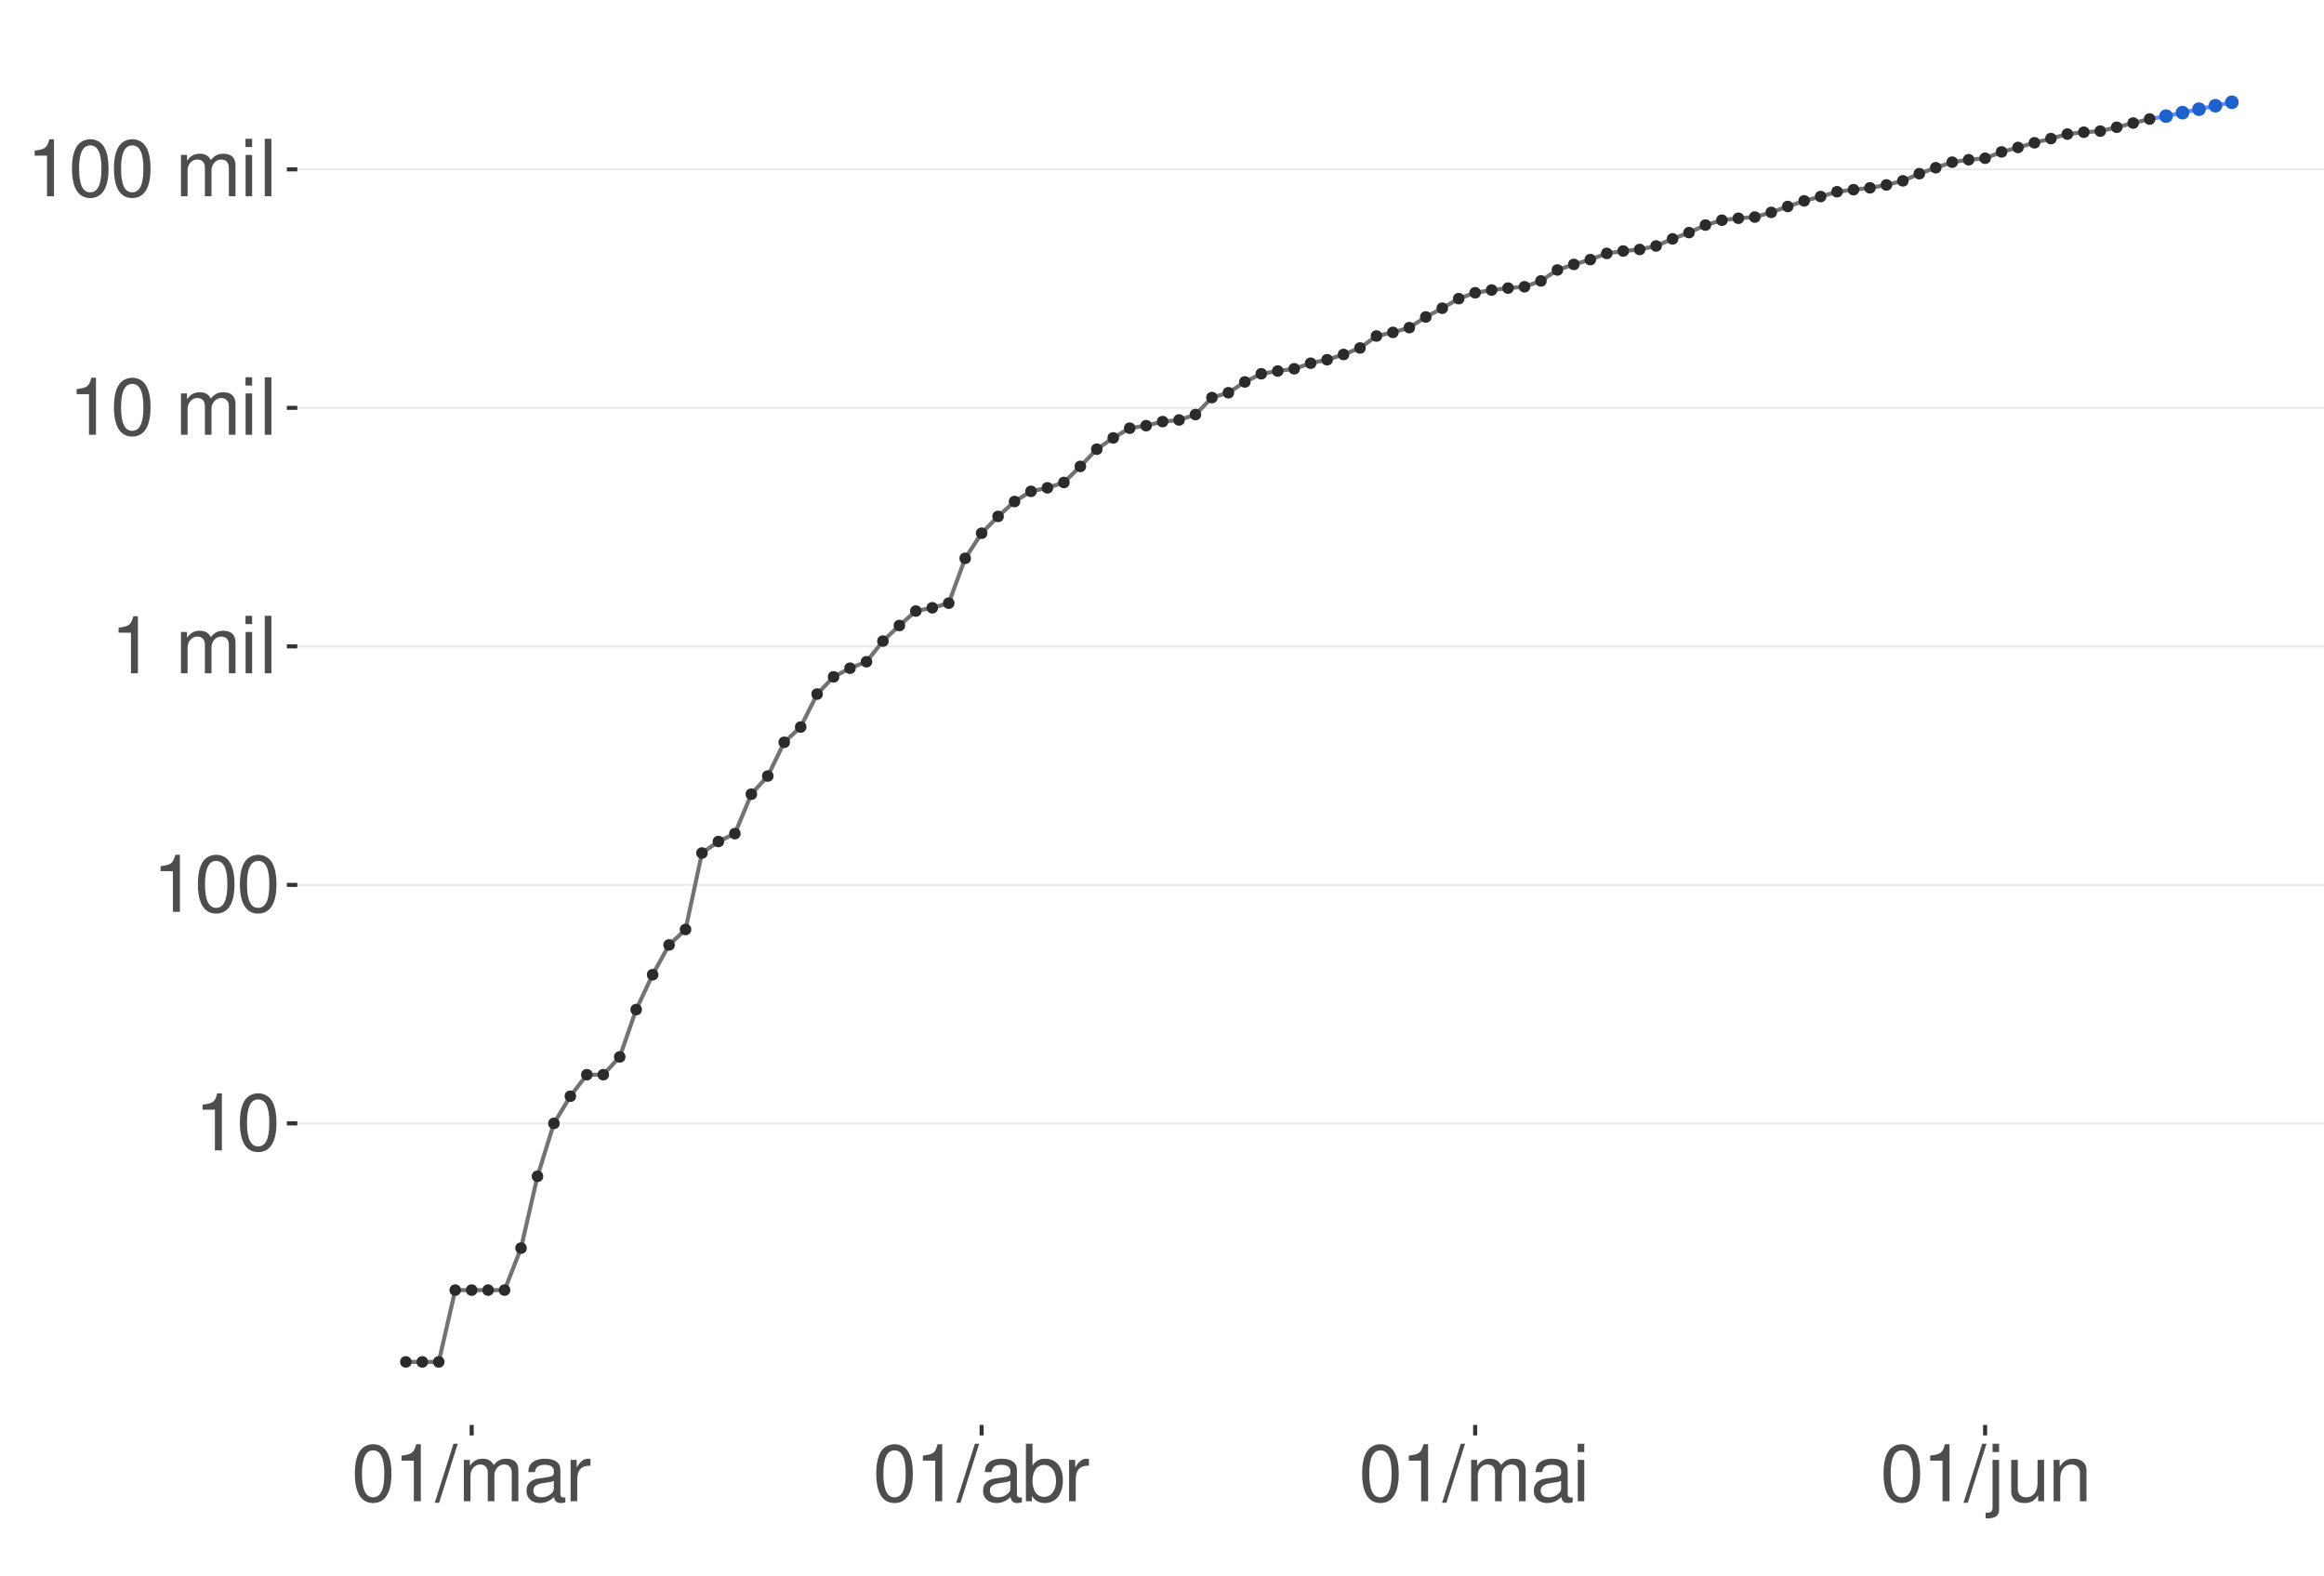 <?xml version="1.0" encoding="UTF-8"?>
<svg xmlns="http://www.w3.org/2000/svg" xmlns:xlink="http://www.w3.org/1999/xlink" width="609pt" height="413pt" viewBox="0 0 609 413" version="1.1">
<defs>
<g>
<symbol overflow="visible" id="glyph0-0">
<path style="stroke:none;" d=""/>
</symbol>
<symbol overflow="visible" id="glyph0-1">
<path style="stroke:none;" d="M 5.344 -10.641 L 5.344 0 L 7.172 0 L 7.172 -14.938 L 5.969 -14.938 C 5.328 -12.641 4.922 -12.328 2.109 -11.953 L 2.109 -10.641 Z M 5.344 -10.641 "/>
</symbol>
<symbol overflow="visible" id="glyph0-2">
<path style="stroke:none;" d="M 5.688 -14.938 C 4.312 -14.938 3.078 -14.312 2.312 -13.297 C 1.359 -11.984 0.891 -10 0.891 -7.234 C 0.891 -2.188 2.547 0.469 5.688 0.469 C 8.781 0.469 10.469 -2.188 10.469 -7.109 C 10.469 -10 10.016 -11.938 9.047 -13.297 C 8.281 -14.328 7.062 -14.938 5.688 -14.938 Z M 5.688 -13.328 C 7.641 -13.328 8.609 -11.312 8.609 -7.266 C 8.609 -3.016 7.656 -1.031 5.641 -1.031 C 3.719 -1.031 2.75 -3.094 2.75 -7.203 C 2.75 -11.312 3.719 -13.328 5.688 -13.328 Z M 5.688 -13.328 "/>
</symbol>
<symbol overflow="visible" id="glyph0-3">
<path style="stroke:none;" d=""/>
</symbol>
<symbol overflow="visible" id="glyph0-4">
<path style="stroke:none;" d="M 1.453 -10.828 L 1.453 0 L 3.188 0 L 3.188 -6.797 C 3.188 -8.359 4.312 -9.625 5.719 -9.625 C 7 -9.625 7.719 -8.844 7.719 -7.453 L 7.719 0 L 9.453 0 L 9.453 -6.797 C 9.453 -8.359 10.594 -9.625 12 -9.625 C 13.266 -9.625 14 -8.812 14 -7.453 L 14 0 L 15.734 0 L 15.734 -8.125 C 15.734 -10.062 14.625 -11.141 12.594 -11.141 C 11.156 -11.141 10.281 -10.703 9.281 -9.484 C 8.641 -10.641 7.766 -11.141 6.359 -11.141 C 4.922 -11.141 3.953 -10.594 3.031 -9.297 L 3.031 -10.828 Z M 1.453 -10.828 "/>
</symbol>
<symbol overflow="visible" id="glyph0-5">
<path style="stroke:none;" d="M 3.094 -10.828 L 1.391 -10.828 L 1.391 0 L 3.094 0 Z M 3.094 -15.062 L 1.359 -15.062 L 1.359 -12.891 L 3.094 -12.891 Z M 3.094 -15.062 "/>
</symbol>
<symbol overflow="visible" id="glyph0-6">
<path style="stroke:none;" d="M 3.141 -15.062 L 1.406 -15.062 L 1.406 0 L 3.141 0 Z M 3.141 -15.062 "/>
</symbol>
<symbol overflow="visible" id="glyph0-7">
<path style="stroke:none;" d="M 4.734 -15.062 L -0.172 0.406 L 0.969 0.406 L 5.859 -15.062 Z M 4.734 -15.062 "/>
</symbol>
<symbol overflow="visible" id="glyph0-8">
<path style="stroke:none;" d="M 11.047 -1.016 C 10.859 -0.969 10.781 -0.969 10.672 -0.969 C 10.078 -0.969 9.75 -1.281 9.75 -1.812 L 9.75 -8.188 C 9.75 -10.094 8.344 -11.141 5.688 -11.141 C 4.094 -11.141 2.828 -10.672 2.094 -9.875 C 1.594 -9.312 1.391 -8.703 1.344 -7.625 L 3.078 -7.625 C 3.219 -8.938 4 -9.547 5.625 -9.547 C 7.188 -9.547 8.031 -8.969 8.031 -7.938 L 8.031 -7.484 C 8.016 -6.734 7.641 -6.469 6.234 -6.281 C 3.797 -5.969 3.422 -5.891 2.766 -5.625 C 1.516 -5.078 0.875 -4.125 0.875 -2.734 C 0.875 -0.766 2.234 0.469 4.422 0.469 C 5.781 0.469 6.875 0 8.094 -1.109 C 8.219 0 8.766 0.469 9.875 0.469 C 10.25 0.469 10.469 0.438 11.047 0.297 Z M 8.031 -3.406 C 8.031 -2.828 7.875 -2.484 7.359 -2 C 6.656 -1.359 5.797 -1.031 4.797 -1.031 C 3.453 -1.031 2.672 -1.672 2.672 -2.766 C 2.672 -3.906 3.406 -4.484 5.266 -4.75 C 7.109 -5 7.453 -5.078 8.031 -5.344 Z M 8.031 -3.406 "/>
</symbol>
<symbol overflow="visible" id="glyph0-9">
<path style="stroke:none;" d="M 1.422 -10.828 L 1.422 0 L 3.156 0 L 3.156 -5.625 C 3.188 -8.219 4.25 -9.375 6.625 -9.312 L 6.625 -11.078 C 6.344 -11.109 6.172 -11.141 5.969 -11.141 C 4.859 -11.141 4 -10.469 3.016 -8.859 L 3.016 -10.828 Z M 1.422 -10.828 "/>
</symbol>
<symbol overflow="visible" id="glyph0-10">
<path style="stroke:none;" d="M 1.109 -15.062 L 1.109 0 L 2.672 0 L 2.672 -1.391 C 3.484 -0.125 4.578 0.469 6.094 0.469 C 8.938 0.469 10.797 -1.859 10.797 -5.453 C 10.797 -8.969 9.047 -11.141 6.172 -11.141 C 4.688 -11.141 3.641 -10.578 2.828 -9.359 L 2.828 -15.062 Z M 5.844 -9.516 C 7.766 -9.516 9 -7.844 9 -5.266 C 9 -2.812 7.719 -1.141 5.844 -1.141 C 4 -1.141 2.828 -2.781 2.828 -5.328 C 2.828 -7.875 4 -9.516 5.844 -9.516 Z M 5.844 -9.516 "/>
</symbol>
<symbol overflow="visible" id="glyph0-11">
<path style="stroke:none;" d="M 1.453 -10.828 L 1.453 1.562 C 1.453 2.641 1.109 3 0.047 3 C -0.078 3 -0.141 3 -0.375 2.969 L -0.375 4.438 C -0.172 4.484 -0.062 4.5 0.203 4.5 C 2.141 4.5 3.156 3.734 3.156 2.25 L 3.156 -10.828 Z M 3.156 -15.062 L 1.453 -15.062 L 1.453 -12.891 L 3.156 -12.891 Z M 3.156 -15.062 "/>
</symbol>
<symbol overflow="visible" id="glyph0-12">
<path style="stroke:none;" d="M 9.953 0 L 9.953 -10.828 L 8.234 -10.828 L 8.234 -4.688 C 8.234 -2.484 7.078 -1.031 5.281 -1.031 C 3.922 -1.031 3.062 -1.859 3.062 -3.156 L 3.062 -10.828 L 1.344 -10.828 L 1.344 -2.484 C 1.344 -0.688 2.688 0.469 4.797 0.469 C 6.375 0.469 7.391 -0.078 8.406 -1.516 L 8.406 0 Z M 9.953 0 "/>
</symbol>
<symbol overflow="visible" id="glyph0-13">
<path style="stroke:none;" d="M 1.453 -10.828 L 1.453 0 L 3.188 0 L 3.188 -5.969 C 3.188 -8.188 4.344 -9.625 6.109 -9.625 C 7.484 -9.625 8.344 -8.797 8.344 -7.5 L 8.344 0 L 10.062 0 L 10.062 -8.188 C 10.062 -9.984 8.719 -11.141 6.625 -11.141 C 5.016 -11.141 3.984 -10.516 3.031 -9 L 3.031 -10.828 Z M 1.453 -10.828 "/>
</symbol>
</g>
<clipPath id="clip1">
  <path d="M 77.906 9.961 L 609 9.961 L 609 373.328 L 77.906 373.328 Z M 77.906 9.961 "/>
</clipPath>
<clipPath id="clip2">
  <path d="M 77.906 294 L 609 294 L 609 295 L 77.906 295 Z M 77.906 294 "/>
</clipPath>
<clipPath id="clip3">
  <path d="M 77.906 231 L 609 231 L 609 233 L 77.906 233 Z M 77.906 231 "/>
</clipPath>
<clipPath id="clip4">
  <path d="M 77.906 169 L 609 169 L 609 170 L 77.906 170 Z M 77.906 169 "/>
</clipPath>
<clipPath id="clip5">
  <path d="M 77.906 106 L 609 106 L 609 108 L 77.906 108 Z M 77.906 106 "/>
</clipPath>
<clipPath id="clip6">
  <path d="M 77.906 44 L 609 44 L 609 45 L 77.906 45 Z M 77.906 44 "/>
</clipPath>
</defs>
<g id="surface672">
<rect x="0" y="0" width="609" height="413" style="fill:rgb(100%,100%,100%);fill-opacity:1;stroke:none;"/>
<rect x="0" y="0" width="609" height="413" style="fill:rgb(100%,100%,100%);fill-opacity:1;stroke:none;"/>
<path style="fill:none;stroke-width:1.067;stroke-linecap:round;stroke-linejoin:round;stroke:rgb(100%,100%,100%);stroke-opacity:1;stroke-miterlimit:10;" d="M 0 413 L 609 413 L 609 0 L 0 0 Z M 0 413 "/>
<g clip-path="url(#clip1)" clip-rule="nonzero">
<path style=" stroke:none;fill-rule:nonzero;fill:rgb(100%,100%,100%);fill-opacity:1;" d="M 77.906 373.328 L 609 373.328 L 609 9.961 L 77.906 9.961 Z M 77.906 373.328 "/>
</g>
<g clip-path="url(#clip2)" clip-rule="nonzero">
<path style="fill:none;stroke-width:0.533;stroke-linecap:butt;stroke-linejoin:round;stroke:rgb(92.157%,92.157%,92.157%);stroke-opacity:1;stroke-miterlimit:10;" d="M 77.906 294.32 L 609 294.32 "/>
</g>
<g clip-path="url(#clip3)" clip-rule="nonzero">
<path style="fill:none;stroke-width:0.533;stroke-linecap:butt;stroke-linejoin:round;stroke:rgb(92.157%,92.157%,92.157%);stroke-opacity:1;stroke-miterlimit:10;" d="M 77.906 231.832 L 609 231.832 "/>
</g>
<g clip-path="url(#clip4)" clip-rule="nonzero">
<path style="fill:none;stroke-width:0.533;stroke-linecap:butt;stroke-linejoin:round;stroke:rgb(92.157%,92.157%,92.157%);stroke-opacity:1;stroke-miterlimit:10;" d="M 77.906 169.344 L 609 169.344 "/>
</g>
<g clip-path="url(#clip5)" clip-rule="nonzero">
<path style="fill:none;stroke-width:0.533;stroke-linecap:butt;stroke-linejoin:round;stroke:rgb(92.157%,92.157%,92.157%);stroke-opacity:1;stroke-miterlimit:10;" d="M 77.906 106.852 L 609 106.852 "/>
</g>
<g clip-path="url(#clip6)" clip-rule="nonzero">
<path style="fill:none;stroke-width:0.533;stroke-linecap:butt;stroke-linejoin:round;stroke:rgb(92.157%,92.157%,92.157%);stroke-opacity:1;stroke-miterlimit:10;" d="M 77.906 44.363 L 609 44.363 "/>
</g>
<path style=" stroke:none;fill-rule:nonzero;fill:rgb(39.216%,56.078%,100%);fill-opacity:0.4;" d="M 567.617 30.281 L 571.926 29.332 L 576.238 28.383 L 580.547 27.43 L 584.859 26.48 L 584.859 27.105 L 580.547 27.969 L 576.238 28.836 L 571.926 29.699 L 567.617 30.566 Z M 567.617 30.281 "/>
<path style="fill:none;stroke-width:1.067;stroke-linecap:butt;stroke-linejoin:round;stroke:rgb(39.216%,56.078%,100%);stroke-opacity:1;stroke-miterlimit:10;" d="M 563.305 31.184 L 567.617 30.426 L 571.926 29.516 L 576.238 28.609 L 580.547 27.699 L 584.859 26.793 "/>
<path style="fill-rule:nonzero;fill:rgb(11.373%,38.431%,79.608%);fill-opacity:1;stroke-width:0.709;stroke-linecap:round;stroke-linejoin:round;stroke:rgb(11.373%,38.431%,79.608%);stroke-opacity:1;stroke-miterlimit:10;" d="M 569.039 30.426 C 569.039 32.32 566.195 32.32 566.195 30.426 C 566.195 28.531 569.039 28.531 569.039 30.426 "/>
<path style="fill-rule:nonzero;fill:rgb(11.373%,38.431%,79.608%);fill-opacity:1;stroke-width:0.709;stroke-linecap:round;stroke-linejoin:round;stroke:rgb(11.373%,38.431%,79.608%);stroke-opacity:1;stroke-miterlimit:10;" d="M 573.348 29.516 C 573.348 31.41 570.504 31.41 570.504 29.516 C 570.504 27.621 573.348 27.621 573.348 29.516 "/>
<path style="fill-rule:nonzero;fill:rgb(11.373%,38.431%,79.608%);fill-opacity:1;stroke-width:0.709;stroke-linecap:round;stroke-linejoin:round;stroke:rgb(11.373%,38.431%,79.608%);stroke-opacity:1;stroke-miterlimit:10;" d="M 577.66 28.609 C 577.66 30.504 574.816 30.504 574.816 28.609 C 574.816 26.715 577.66 26.715 577.66 28.609 "/>
<path style="fill-rule:nonzero;fill:rgb(11.373%,38.431%,79.608%);fill-opacity:1;stroke-width:0.709;stroke-linecap:round;stroke-linejoin:round;stroke:rgb(11.373%,38.431%,79.608%);stroke-opacity:1;stroke-miterlimit:10;" d="M 581.969 27.699 C 581.969 29.594 579.129 29.594 579.129 27.699 C 579.129 25.805 581.969 25.805 581.969 27.699 "/>
<path style="fill-rule:nonzero;fill:rgb(11.373%,38.431%,79.608%);fill-opacity:1;stroke-width:0.709;stroke-linecap:round;stroke-linejoin:round;stroke:rgb(11.373%,38.431%,79.608%);stroke-opacity:1;stroke-miterlimit:10;" d="M 586.281 26.793 C 586.281 28.688 583.438 28.688 583.438 26.793 C 583.438 24.898 586.281 24.898 586.281 26.793 "/>
<path style="fill:none;stroke-width:1.067;stroke-linecap:butt;stroke-linejoin:round;stroke:rgb(45.098%,45.098%,45.098%);stroke-opacity:1;stroke-miterlimit:10;" d="M 106.355 356.812 L 114.98 356.812 L 119.289 338 L 132.223 338 L 136.531 326.996 L 140.844 308.184 L 145.156 294.32 L 149.465 287.203 L 153.777 281.566 L 158.086 281.566 L 162.398 276.902 L 166.707 264.508 L 171.02 255.375 L 175.332 247.566 L 179.641 243.523 L 183.953 223.488 L 188.262 220.469 L 192.574 218.406 L 196.883 208.074 L 201.195 203.312 L 205.508 194.48 L 209.816 190.477 L 214.129 181.84 L 218.438 177.332 L 222.75 175.062 L 227.059 173.371 L 231.371 167.965 L 235.684 163.879 L 239.992 160.094 L 244.305 159.238 L 248.613 158.031 L 252.926 146.281 L 257.234 139.699 L 261.547 135.297 L 265.859 131.395 L 270.168 128.73 L 274.48 127.809 L 278.789 126.402 L 283.102 122.191 L 287.41 117.688 L 291.723 114.73 L 296.035 112.184 L 300.344 111.523 L 304.656 110.461 L 308.965 110.031 L 313.277 108.613 L 317.586 104.16 L 321.898 102.898 L 326.211 100.066 L 330.52 97.926 L 334.832 97.207 L 339.141 96.617 L 343.453 95.16 L 347.762 94.242 L 352.074 92.871 L 356.387 91.164 L 360.695 88.035 L 365.008 87.086 L 369.316 85.832 L 373.629 83.047 L 377.938 80.754 L 382.25 78.242 L 386.562 76.699 L 390.871 75.996 L 395.184 75.48 L 399.492 75.129 L 403.805 73.598 L 408.113 70.727 L 412.426 69.277 L 416.738 68.016 L 421.047 66.391 L 425.359 65.766 L 429.668 65.359 L 433.98 64.441 L 438.289 62.586 L 442.602 60.941 L 446.914 58.969 L 451.223 57.695 L 455.535 57.184 L 459.844 56.871 L 464.156 55.641 L 468.469 54.098 L 472.777 52.629 L 477.09 51.5 L 481.398 50.23 L 485.711 49.695 L 490.02 49.215 L 494.332 48.449 L 498.645 47.379 L 502.953 45.508 L 507.266 43.941 L 511.574 42.488 L 515.887 41.852 L 520.195 41.457 L 524.508 39.801 L 528.82 38.637 L 533.129 37.41 L 537.441 36.305 L 541.75 35.125 L 546.062 34.641 L 550.371 34.355 L 554.684 33.332 L 558.996 32.238 L 563.305 31.184 "/>
<path style="fill-rule:nonzero;fill:rgb(16.863%,16.863%,16.863%);fill-opacity:1;stroke-width:0.709;stroke-linecap:round;stroke-linejoin:round;stroke:rgb(16.863%,16.863%,16.863%);stroke-opacity:1;stroke-miterlimit:10;" d="M 107.512 356.812 C 107.512 358.352 105.203 358.352 105.203 356.812 C 105.203 355.273 107.512 355.273 107.512 356.812 "/>
<path style="fill-rule:nonzero;fill:rgb(16.863%,16.863%,16.863%);fill-opacity:1;stroke-width:0.709;stroke-linecap:round;stroke-linejoin:round;stroke:rgb(16.863%,16.863%,16.863%);stroke-opacity:1;stroke-miterlimit:10;" d="M 111.82 356.812 C 111.82 358.352 109.512 358.352 109.512 356.812 C 109.512 355.273 111.82 355.273 111.82 356.812 "/>
<path style="fill-rule:nonzero;fill:rgb(16.863%,16.863%,16.863%);fill-opacity:1;stroke-width:0.709;stroke-linecap:round;stroke-linejoin:round;stroke:rgb(16.863%,16.863%,16.863%);stroke-opacity:1;stroke-miterlimit:10;" d="M 116.133 356.812 C 116.133 358.352 113.824 358.352 113.824 356.812 C 113.824 355.273 116.133 355.273 116.133 356.812 "/>
<path style="fill-rule:nonzero;fill:rgb(16.863%,16.863%,16.863%);fill-opacity:1;stroke-width:0.709;stroke-linecap:round;stroke-linejoin:round;stroke:rgb(16.863%,16.863%,16.863%);stroke-opacity:1;stroke-miterlimit:10;" d="M 120.445 338 C 120.445 339.539 118.137 339.539 118.137 338 C 118.137 336.461 120.445 336.461 120.445 338 "/>
<path style="fill-rule:nonzero;fill:rgb(16.863%,16.863%,16.863%);fill-opacity:1;stroke-width:0.709;stroke-linecap:round;stroke-linejoin:round;stroke:rgb(16.863%,16.863%,16.863%);stroke-opacity:1;stroke-miterlimit:10;" d="M 124.754 338 C 124.754 339.539 122.445 339.539 122.445 338 C 122.445 336.461 124.754 336.461 124.754 338 "/>
<path style="fill-rule:nonzero;fill:rgb(16.863%,16.863%,16.863%);fill-opacity:1;stroke-width:0.709;stroke-linecap:round;stroke-linejoin:round;stroke:rgb(16.863%,16.863%,16.863%);stroke-opacity:1;stroke-miterlimit:10;" d="M 129.066 338 C 129.066 339.539 126.758 339.539 126.758 338 C 126.758 336.461 129.066 336.461 129.066 338 "/>
<path style="fill-rule:nonzero;fill:rgb(16.863%,16.863%,16.863%);fill-opacity:1;stroke-width:0.709;stroke-linecap:round;stroke-linejoin:round;stroke:rgb(16.863%,16.863%,16.863%);stroke-opacity:1;stroke-miterlimit:10;" d="M 133.375 338 C 133.375 339.539 131.066 339.539 131.066 338 C 131.066 336.461 133.375 336.461 133.375 338 "/>
<path style="fill-rule:nonzero;fill:rgb(16.863%,16.863%,16.863%);fill-opacity:1;stroke-width:0.709;stroke-linecap:round;stroke-linejoin:round;stroke:rgb(16.863%,16.863%,16.863%);stroke-opacity:1;stroke-miterlimit:10;" d="M 137.688 326.996 C 137.688 328.535 135.379 328.535 135.379 326.996 C 135.379 325.457 137.688 325.457 137.688 326.996 "/>
<path style="fill-rule:nonzero;fill:rgb(16.863%,16.863%,16.863%);fill-opacity:1;stroke-width:0.709;stroke-linecap:round;stroke-linejoin:round;stroke:rgb(16.863%,16.863%,16.863%);stroke-opacity:1;stroke-miterlimit:10;" d="M 142 308.184 C 142 309.727 139.688 309.727 139.688 308.184 C 139.688 306.645 142 306.645 142 308.184 "/>
<path style="fill-rule:nonzero;fill:rgb(16.863%,16.863%,16.863%);fill-opacity:1;stroke-width:0.709;stroke-linecap:round;stroke-linejoin:round;stroke:rgb(16.863%,16.863%,16.863%);stroke-opacity:1;stroke-miterlimit:10;" d="M 146.309 294.32 C 146.309 295.863 144 295.863 144 294.32 C 144 292.781 146.309 292.781 146.309 294.32 "/>
<path style="fill-rule:nonzero;fill:rgb(16.863%,16.863%,16.863%);fill-opacity:1;stroke-width:0.709;stroke-linecap:round;stroke-linejoin:round;stroke:rgb(16.863%,16.863%,16.863%);stroke-opacity:1;stroke-miterlimit:10;" d="M 150.621 287.203 C 150.621 288.742 148.312 288.742 148.312 287.203 C 148.312 285.664 150.621 285.664 150.621 287.203 "/>
<path style="fill-rule:nonzero;fill:rgb(16.863%,16.863%,16.863%);fill-opacity:1;stroke-width:0.709;stroke-linecap:round;stroke-linejoin:round;stroke:rgb(16.863%,16.863%,16.863%);stroke-opacity:1;stroke-miterlimit:10;" d="M 154.93 281.566 C 154.93 283.105 152.621 283.105 152.621 281.566 C 152.621 280.027 154.93 280.027 154.93 281.566 "/>
<path style="fill-rule:nonzero;fill:rgb(16.863%,16.863%,16.863%);fill-opacity:1;stroke-width:0.709;stroke-linecap:round;stroke-linejoin:round;stroke:rgb(16.863%,16.863%,16.863%);stroke-opacity:1;stroke-miterlimit:10;" d="M 159.242 281.566 C 159.242 283.105 156.934 283.105 156.934 281.566 C 156.934 280.027 159.242 280.027 159.242 281.566 "/>
<path style="fill-rule:nonzero;fill:rgb(16.863%,16.863%,16.863%);fill-opacity:1;stroke-width:0.709;stroke-linecap:round;stroke-linejoin:round;stroke:rgb(16.863%,16.863%,16.863%);stroke-opacity:1;stroke-miterlimit:10;" d="M 163.551 276.902 C 163.551 278.441 161.242 278.441 161.242 276.902 C 161.242 275.363 163.551 275.363 163.551 276.902 "/>
<path style="fill-rule:nonzero;fill:rgb(16.863%,16.863%,16.863%);fill-opacity:1;stroke-width:0.709;stroke-linecap:round;stroke-linejoin:round;stroke:rgb(16.863%,16.863%,16.863%);stroke-opacity:1;stroke-miterlimit:10;" d="M 167.863 264.508 C 167.863 266.047 165.555 266.047 165.555 264.508 C 165.555 262.969 167.863 262.969 167.863 264.508 "/>
<path style="fill-rule:nonzero;fill:rgb(16.863%,16.863%,16.863%);fill-opacity:1;stroke-width:0.709;stroke-linecap:round;stroke-linejoin:round;stroke:rgb(16.863%,16.863%,16.863%);stroke-opacity:1;stroke-miterlimit:10;" d="M 172.176 255.375 C 172.176 256.914 169.863 256.914 169.863 255.375 C 169.863 253.836 172.176 253.836 172.176 255.375 "/>
<path style="fill-rule:nonzero;fill:rgb(16.863%,16.863%,16.863%);fill-opacity:1;stroke-width:0.709;stroke-linecap:round;stroke-linejoin:round;stroke:rgb(16.863%,16.863%,16.863%);stroke-opacity:1;stroke-miterlimit:10;" d="M 176.484 247.566 C 176.484 249.105 174.176 249.105 174.176 247.566 C 174.176 246.027 176.484 246.027 176.484 247.566 "/>
<path style="fill-rule:nonzero;fill:rgb(16.863%,16.863%,16.863%);fill-opacity:1;stroke-width:0.709;stroke-linecap:round;stroke-linejoin:round;stroke:rgb(16.863%,16.863%,16.863%);stroke-opacity:1;stroke-miterlimit:10;" d="M 180.797 243.523 C 180.797 245.062 178.488 245.062 178.488 243.523 C 178.488 241.984 180.797 241.984 180.797 243.523 "/>
<path style="fill-rule:nonzero;fill:rgb(16.863%,16.863%,16.863%);fill-opacity:1;stroke-width:0.709;stroke-linecap:round;stroke-linejoin:round;stroke:rgb(16.863%,16.863%,16.863%);stroke-opacity:1;stroke-miterlimit:10;" d="M 185.105 223.488 C 185.105 225.027 182.797 225.027 182.797 223.488 C 182.797 221.949 185.105 221.949 185.105 223.488 "/>
<path style="fill-rule:nonzero;fill:rgb(16.863%,16.863%,16.863%);fill-opacity:1;stroke-width:0.709;stroke-linecap:round;stroke-linejoin:round;stroke:rgb(16.863%,16.863%,16.863%);stroke-opacity:1;stroke-miterlimit:10;" d="M 189.418 220.469 C 189.418 222.008 187.109 222.008 187.109 220.469 C 187.109 218.93 189.418 218.93 189.418 220.469 "/>
<path style="fill-rule:nonzero;fill:rgb(16.863%,16.863%,16.863%);fill-opacity:1;stroke-width:0.709;stroke-linecap:round;stroke-linejoin:round;stroke:rgb(16.863%,16.863%,16.863%);stroke-opacity:1;stroke-miterlimit:10;" d="M 193.727 218.406 C 193.727 219.945 191.418 219.945 191.418 218.406 C 191.418 216.867 193.727 216.867 193.727 218.406 "/>
<path style="fill-rule:nonzero;fill:rgb(16.863%,16.863%,16.863%);fill-opacity:1;stroke-width:0.709;stroke-linecap:round;stroke-linejoin:round;stroke:rgb(16.863%,16.863%,16.863%);stroke-opacity:1;stroke-miterlimit:10;" d="M 198.039 208.074 C 198.039 209.613 195.73 209.613 195.73 208.074 C 195.73 206.531 198.039 206.531 198.039 208.074 "/>
<path style="fill-rule:nonzero;fill:rgb(16.863%,16.863%,16.863%);fill-opacity:1;stroke-width:0.709;stroke-linecap:round;stroke-linejoin:round;stroke:rgb(16.863%,16.863%,16.863%);stroke-opacity:1;stroke-miterlimit:10;" d="M 202.352 203.312 C 202.352 204.852 200.039 204.852 200.039 203.312 C 200.039 201.773 202.352 201.773 202.352 203.312 "/>
<path style="fill-rule:nonzero;fill:rgb(16.863%,16.863%,16.863%);fill-opacity:1;stroke-width:0.709;stroke-linecap:round;stroke-linejoin:round;stroke:rgb(16.863%,16.863%,16.863%);stroke-opacity:1;stroke-miterlimit:10;" d="M 206.66 194.48 C 206.66 196.02 204.352 196.02 204.352 194.48 C 204.352 192.941 206.66 192.941 206.66 194.48 "/>
<path style="fill-rule:nonzero;fill:rgb(16.863%,16.863%,16.863%);fill-opacity:1;stroke-width:0.709;stroke-linecap:round;stroke-linejoin:round;stroke:rgb(16.863%,16.863%,16.863%);stroke-opacity:1;stroke-miterlimit:10;" d="M 210.973 190.477 C 210.973 192.016 208.664 192.016 208.664 190.477 C 208.664 188.938 210.973 188.938 210.973 190.477 "/>
<path style="fill-rule:nonzero;fill:rgb(16.863%,16.863%,16.863%);fill-opacity:1;stroke-width:0.709;stroke-linecap:round;stroke-linejoin:round;stroke:rgb(16.863%,16.863%,16.863%);stroke-opacity:1;stroke-miterlimit:10;" d="M 215.281 181.84 C 215.281 183.379 212.973 183.379 212.973 181.84 C 212.973 180.297 215.281 180.297 215.281 181.84 "/>
<path style="fill-rule:nonzero;fill:rgb(16.863%,16.863%,16.863%);fill-opacity:1;stroke-width:0.709;stroke-linecap:round;stroke-linejoin:round;stroke:rgb(16.863%,16.863%,16.863%);stroke-opacity:1;stroke-miterlimit:10;" d="M 219.594 177.332 C 219.594 178.871 217.285 178.871 217.285 177.332 C 217.285 175.793 219.594 175.793 219.594 177.332 "/>
<path style="fill-rule:nonzero;fill:rgb(16.863%,16.863%,16.863%);fill-opacity:1;stroke-width:0.709;stroke-linecap:round;stroke-linejoin:round;stroke:rgb(16.863%,16.863%,16.863%);stroke-opacity:1;stroke-miterlimit:10;" d="M 223.902 175.062 C 223.902 176.602 221.594 176.602 221.594 175.062 C 221.594 173.52 223.902 173.52 223.902 175.062 "/>
<path style="fill-rule:nonzero;fill:rgb(16.863%,16.863%,16.863%);fill-opacity:1;stroke-width:0.709;stroke-linecap:round;stroke-linejoin:round;stroke:rgb(16.863%,16.863%,16.863%);stroke-opacity:1;stroke-miterlimit:10;" d="M 228.215 173.371 C 228.215 174.91 225.906 174.91 225.906 173.371 C 225.906 171.832 228.215 171.832 228.215 173.371 "/>
<path style="fill-rule:nonzero;fill:rgb(16.863%,16.863%,16.863%);fill-opacity:1;stroke-width:0.709;stroke-linecap:round;stroke-linejoin:round;stroke:rgb(16.863%,16.863%,16.863%);stroke-opacity:1;stroke-miterlimit:10;" d="M 232.527 167.965 C 232.527 169.504 230.215 169.504 230.215 167.965 C 230.215 166.426 232.527 166.426 232.527 167.965 "/>
<path style="fill-rule:nonzero;fill:rgb(16.863%,16.863%,16.863%);fill-opacity:1;stroke-width:0.709;stroke-linecap:round;stroke-linejoin:round;stroke:rgb(16.863%,16.863%,16.863%);stroke-opacity:1;stroke-miterlimit:10;" d="M 236.836 163.879 C 236.836 165.418 234.527 165.418 234.527 163.879 C 234.527 162.34 236.836 162.34 236.836 163.879 "/>
<path style="fill-rule:nonzero;fill:rgb(16.863%,16.863%,16.863%);fill-opacity:1;stroke-width:0.709;stroke-linecap:round;stroke-linejoin:round;stroke:rgb(16.863%,16.863%,16.863%);stroke-opacity:1;stroke-miterlimit:10;" d="M 241.148 160.094 C 241.148 161.633 238.84 161.633 238.84 160.094 C 238.84 158.555 241.148 158.555 241.148 160.094 "/>
<path style="fill-rule:nonzero;fill:rgb(16.863%,16.863%,16.863%);fill-opacity:1;stroke-width:0.709;stroke-linecap:round;stroke-linejoin:round;stroke:rgb(16.863%,16.863%,16.863%);stroke-opacity:1;stroke-miterlimit:10;" d="M 245.457 159.238 C 245.457 160.777 243.148 160.777 243.148 159.238 C 243.148 157.699 245.457 157.699 245.457 159.238 "/>
<path style="fill-rule:nonzero;fill:rgb(16.863%,16.863%,16.863%);fill-opacity:1;stroke-width:0.709;stroke-linecap:round;stroke-linejoin:round;stroke:rgb(16.863%,16.863%,16.863%);stroke-opacity:1;stroke-miterlimit:10;" d="M 249.77 158.031 C 249.77 159.57 247.461 159.57 247.461 158.031 C 247.461 156.492 249.77 156.492 249.77 158.031 "/>
<path style="fill-rule:nonzero;fill:rgb(16.863%,16.863%,16.863%);fill-opacity:1;stroke-width:0.709;stroke-linecap:round;stroke-linejoin:round;stroke:rgb(16.863%,16.863%,16.863%);stroke-opacity:1;stroke-miterlimit:10;" d="M 254.078 146.281 C 254.078 147.82 251.77 147.82 251.77 146.281 C 251.77 144.742 254.078 144.742 254.078 146.281 "/>
<path style="fill-rule:nonzero;fill:rgb(16.863%,16.863%,16.863%);fill-opacity:1;stroke-width:0.709;stroke-linecap:round;stroke-linejoin:round;stroke:rgb(16.863%,16.863%,16.863%);stroke-opacity:1;stroke-miterlimit:10;" d="M 258.391 139.699 C 258.391 141.238 256.082 141.238 256.082 139.699 C 256.082 138.16 258.391 138.16 258.391 139.699 "/>
<path style="fill-rule:nonzero;fill:rgb(16.863%,16.863%,16.863%);fill-opacity:1;stroke-width:0.709;stroke-linecap:round;stroke-linejoin:round;stroke:rgb(16.863%,16.863%,16.863%);stroke-opacity:1;stroke-miterlimit:10;" d="M 262.703 135.297 C 262.703 136.836 260.391 136.836 260.391 135.297 C 260.391 133.758 262.703 133.758 262.703 135.297 "/>
<path style="fill-rule:nonzero;fill:rgb(16.863%,16.863%,16.863%);fill-opacity:1;stroke-width:0.709;stroke-linecap:round;stroke-linejoin:round;stroke:rgb(16.863%,16.863%,16.863%);stroke-opacity:1;stroke-miterlimit:10;" d="M 267.012 131.395 C 267.012 132.934 264.703 132.934 264.703 131.395 C 264.703 129.855 267.012 129.855 267.012 131.395 "/>
<path style="fill-rule:nonzero;fill:rgb(16.863%,16.863%,16.863%);fill-opacity:1;stroke-width:0.709;stroke-linecap:round;stroke-linejoin:round;stroke:rgb(16.863%,16.863%,16.863%);stroke-opacity:1;stroke-miterlimit:10;" d="M 271.324 128.73 C 271.324 130.27 269.016 130.27 269.016 128.73 C 269.016 127.188 271.324 127.188 271.324 128.73 "/>
<path style="fill-rule:nonzero;fill:rgb(16.863%,16.863%,16.863%);fill-opacity:1;stroke-width:0.709;stroke-linecap:round;stroke-linejoin:round;stroke:rgb(16.863%,16.863%,16.863%);stroke-opacity:1;stroke-miterlimit:10;" d="M 275.633 127.809 C 275.633 129.348 273.324 129.348 273.324 127.809 C 273.324 126.27 275.633 126.27 275.633 127.809 "/>
<path style="fill-rule:nonzero;fill:rgb(16.863%,16.863%,16.863%);fill-opacity:1;stroke-width:0.709;stroke-linecap:round;stroke-linejoin:round;stroke:rgb(16.863%,16.863%,16.863%);stroke-opacity:1;stroke-miterlimit:10;" d="M 279.945 126.402 C 279.945 127.941 277.637 127.941 277.637 126.402 C 277.637 124.859 279.945 124.859 279.945 126.402 "/>
<path style="fill-rule:nonzero;fill:rgb(16.863%,16.863%,16.863%);fill-opacity:1;stroke-width:0.709;stroke-linecap:round;stroke-linejoin:round;stroke:rgb(16.863%,16.863%,16.863%);stroke-opacity:1;stroke-miterlimit:10;" d="M 284.254 122.191 C 284.254 123.734 281.945 123.734 281.945 122.191 C 281.945 120.652 284.254 120.652 284.254 122.191 "/>
<path style="fill-rule:nonzero;fill:rgb(16.863%,16.863%,16.863%);fill-opacity:1;stroke-width:0.709;stroke-linecap:round;stroke-linejoin:round;stroke:rgb(16.863%,16.863%,16.863%);stroke-opacity:1;stroke-miterlimit:10;" d="M 288.566 117.688 C 288.566 119.227 286.258 119.227 286.258 117.688 C 286.258 116.148 288.566 116.148 288.566 117.688 "/>
<path style="fill-rule:nonzero;fill:rgb(16.863%,16.863%,16.863%);fill-opacity:1;stroke-width:0.709;stroke-linecap:round;stroke-linejoin:round;stroke:rgb(16.863%,16.863%,16.863%);stroke-opacity:1;stroke-miterlimit:10;" d="M 292.879 114.73 C 292.879 116.27 290.566 116.27 290.566 114.73 C 290.566 113.191 292.879 113.191 292.879 114.73 "/>
<path style="fill-rule:nonzero;fill:rgb(16.863%,16.863%,16.863%);fill-opacity:1;stroke-width:0.709;stroke-linecap:round;stroke-linejoin:round;stroke:rgb(16.863%,16.863%,16.863%);stroke-opacity:1;stroke-miterlimit:10;" d="M 297.188 112.184 C 297.188 113.723 294.879 113.723 294.879 112.184 C 294.879 110.645 297.188 110.645 297.188 112.184 "/>
<path style="fill-rule:nonzero;fill:rgb(16.863%,16.863%,16.863%);fill-opacity:1;stroke-width:0.709;stroke-linecap:round;stroke-linejoin:round;stroke:rgb(16.863%,16.863%,16.863%);stroke-opacity:1;stroke-miterlimit:10;" d="M 301.5 111.523 C 301.5 113.062 299.191 113.062 299.191 111.523 C 299.191 109.984 301.5 109.984 301.5 111.523 "/>
<path style="fill-rule:nonzero;fill:rgb(16.863%,16.863%,16.863%);fill-opacity:1;stroke-width:0.709;stroke-linecap:round;stroke-linejoin:round;stroke:rgb(16.863%,16.863%,16.863%);stroke-opacity:1;stroke-miterlimit:10;" d="M 305.809 110.461 C 305.809 112 303.5 112 303.5 110.461 C 303.5 108.922 305.809 108.922 305.809 110.461 "/>
<path style="fill-rule:nonzero;fill:rgb(16.863%,16.863%,16.863%);fill-opacity:1;stroke-width:0.709;stroke-linecap:round;stroke-linejoin:round;stroke:rgb(16.863%,16.863%,16.863%);stroke-opacity:1;stroke-miterlimit:10;" d="M 310.121 110.031 C 310.121 111.57 307.812 111.57 307.812 110.031 C 307.812 108.492 310.121 108.492 310.121 110.031 "/>
<path style="fill-rule:nonzero;fill:rgb(16.863%,16.863%,16.863%);fill-opacity:1;stroke-width:0.709;stroke-linecap:round;stroke-linejoin:round;stroke:rgb(16.863%,16.863%,16.863%);stroke-opacity:1;stroke-miterlimit:10;" d="M 314.43 108.613 C 314.43 110.156 312.121 110.156 312.121 108.613 C 312.121 107.074 314.43 107.074 314.43 108.613 "/>
<path style="fill-rule:nonzero;fill:rgb(16.863%,16.863%,16.863%);fill-opacity:1;stroke-width:0.709;stroke-linecap:round;stroke-linejoin:round;stroke:rgb(16.863%,16.863%,16.863%);stroke-opacity:1;stroke-miterlimit:10;" d="M 318.742 104.16 C 318.742 105.699 316.434 105.699 316.434 104.16 C 316.434 102.621 318.742 102.621 318.742 104.16 "/>
<path style="fill-rule:nonzero;fill:rgb(16.863%,16.863%,16.863%);fill-opacity:1;stroke-width:0.709;stroke-linecap:round;stroke-linejoin:round;stroke:rgb(16.863%,16.863%,16.863%);stroke-opacity:1;stroke-miterlimit:10;" d="M 323.055 102.898 C 323.055 104.438 320.742 104.438 320.742 102.898 C 320.742 101.359 323.055 101.359 323.055 102.898 "/>
<path style="fill-rule:nonzero;fill:rgb(16.863%,16.863%,16.863%);fill-opacity:1;stroke-width:0.709;stroke-linecap:round;stroke-linejoin:round;stroke:rgb(16.863%,16.863%,16.863%);stroke-opacity:1;stroke-miterlimit:10;" d="M 327.363 100.066 C 327.363 101.605 325.055 101.605 325.055 100.066 C 325.055 98.527 327.363 98.527 327.363 100.066 "/>
<path style="fill-rule:nonzero;fill:rgb(16.863%,16.863%,16.863%);fill-opacity:1;stroke-width:0.709;stroke-linecap:round;stroke-linejoin:round;stroke:rgb(16.863%,16.863%,16.863%);stroke-opacity:1;stroke-miterlimit:10;" d="M 331.676 97.926 C 331.676 99.465 329.367 99.465 329.367 97.926 C 329.367 96.387 331.676 96.387 331.676 97.926 "/>
<path style="fill-rule:nonzero;fill:rgb(16.863%,16.863%,16.863%);fill-opacity:1;stroke-width:0.709;stroke-linecap:round;stroke-linejoin:round;stroke:rgb(16.863%,16.863%,16.863%);stroke-opacity:1;stroke-miterlimit:10;" d="M 335.984 97.207 C 335.984 98.746 333.676 98.746 333.676 97.207 C 333.676 95.668 335.984 95.668 335.984 97.207 "/>
<path style="fill-rule:nonzero;fill:rgb(16.863%,16.863%,16.863%);fill-opacity:1;stroke-width:0.709;stroke-linecap:round;stroke-linejoin:round;stroke:rgb(16.863%,16.863%,16.863%);stroke-opacity:1;stroke-miterlimit:10;" d="M 340.297 96.617 C 340.297 98.156 337.988 98.156 337.988 96.617 C 337.988 95.078 340.297 95.078 340.297 96.617 "/>
<path style="fill-rule:nonzero;fill:rgb(16.863%,16.863%,16.863%);fill-opacity:1;stroke-width:0.709;stroke-linecap:round;stroke-linejoin:round;stroke:rgb(16.863%,16.863%,16.863%);stroke-opacity:1;stroke-miterlimit:10;" d="M 344.605 95.16 C 344.605 96.699 342.297 96.699 342.297 95.16 C 342.297 93.621 344.605 93.621 344.605 95.16 "/>
<path style="fill-rule:nonzero;fill:rgb(16.863%,16.863%,16.863%);fill-opacity:1;stroke-width:0.709;stroke-linecap:round;stroke-linejoin:round;stroke:rgb(16.863%,16.863%,16.863%);stroke-opacity:1;stroke-miterlimit:10;" d="M 348.918 94.242 C 348.918 95.781 346.609 95.781 346.609 94.242 C 346.609 92.703 348.918 92.703 348.918 94.242 "/>
<path style="fill-rule:nonzero;fill:rgb(16.863%,16.863%,16.863%);fill-opacity:1;stroke-width:0.709;stroke-linecap:round;stroke-linejoin:round;stroke:rgb(16.863%,16.863%,16.863%);stroke-opacity:1;stroke-miterlimit:10;" d="M 353.23 92.871 C 353.23 94.41 350.918 94.41 350.918 92.871 C 350.918 91.328 353.23 91.328 353.23 92.871 "/>
<path style="fill-rule:nonzero;fill:rgb(16.863%,16.863%,16.863%);fill-opacity:1;stroke-width:0.709;stroke-linecap:round;stroke-linejoin:round;stroke:rgb(16.863%,16.863%,16.863%);stroke-opacity:1;stroke-miterlimit:10;" d="M 357.539 91.164 C 357.539 92.703 355.23 92.703 355.23 91.164 C 355.23 89.625 357.539 89.625 357.539 91.164 "/>
<path style="fill-rule:nonzero;fill:rgb(16.863%,16.863%,16.863%);fill-opacity:1;stroke-width:0.709;stroke-linecap:round;stroke-linejoin:round;stroke:rgb(16.863%,16.863%,16.863%);stroke-opacity:1;stroke-miterlimit:10;" d="M 361.852 88.035 C 361.852 89.574 359.543 89.574 359.543 88.035 C 359.543 86.496 361.852 86.496 361.852 88.035 "/>
<path style="fill-rule:nonzero;fill:rgb(16.863%,16.863%,16.863%);fill-opacity:1;stroke-width:0.709;stroke-linecap:round;stroke-linejoin:round;stroke:rgb(16.863%,16.863%,16.863%);stroke-opacity:1;stroke-miterlimit:10;" d="M 366.16 87.086 C 366.16 88.625 363.852 88.625 363.852 87.086 C 363.852 85.547 366.16 85.547 366.16 87.086 "/>
<path style="fill-rule:nonzero;fill:rgb(16.863%,16.863%,16.863%);fill-opacity:1;stroke-width:0.709;stroke-linecap:round;stroke-linejoin:round;stroke:rgb(16.863%,16.863%,16.863%);stroke-opacity:1;stroke-miterlimit:10;" d="M 370.473 85.832 C 370.473 87.371 368.164 87.371 368.164 85.832 C 368.164 84.293 370.473 84.293 370.473 85.832 "/>
<path style="fill-rule:nonzero;fill:rgb(16.863%,16.863%,16.863%);fill-opacity:1;stroke-width:0.709;stroke-linecap:round;stroke-linejoin:round;stroke:rgb(16.863%,16.863%,16.863%);stroke-opacity:1;stroke-miterlimit:10;" d="M 374.781 83.047 C 374.781 84.586 372.473 84.586 372.473 83.047 C 372.473 81.508 374.781 81.508 374.781 83.047 "/>
<path style="fill-rule:nonzero;fill:rgb(16.863%,16.863%,16.863%);fill-opacity:1;stroke-width:0.709;stroke-linecap:round;stroke-linejoin:round;stroke:rgb(16.863%,16.863%,16.863%);stroke-opacity:1;stroke-miterlimit:10;" d="M 379.094 80.754 C 379.094 82.297 376.785 82.297 376.785 80.754 C 376.785 79.215 379.094 79.215 379.094 80.754 "/>
<path style="fill-rule:nonzero;fill:rgb(16.863%,16.863%,16.863%);fill-opacity:1;stroke-width:0.709;stroke-linecap:round;stroke-linejoin:round;stroke:rgb(16.863%,16.863%,16.863%);stroke-opacity:1;stroke-miterlimit:10;" d="M 383.406 78.242 C 383.406 79.781 381.094 79.781 381.094 78.242 C 381.094 76.703 383.406 76.703 383.406 78.242 "/>
<path style="fill-rule:nonzero;fill:rgb(16.863%,16.863%,16.863%);fill-opacity:1;stroke-width:0.709;stroke-linecap:round;stroke-linejoin:round;stroke:rgb(16.863%,16.863%,16.863%);stroke-opacity:1;stroke-miterlimit:10;" d="M 387.715 76.699 C 387.715 78.238 385.406 78.238 385.406 76.699 C 385.406 75.16 387.715 75.16 387.715 76.699 "/>
<path style="fill-rule:nonzero;fill:rgb(16.863%,16.863%,16.863%);fill-opacity:1;stroke-width:0.709;stroke-linecap:round;stroke-linejoin:round;stroke:rgb(16.863%,16.863%,16.863%);stroke-opacity:1;stroke-miterlimit:10;" d="M 392.027 75.996 C 392.027 77.535 389.719 77.535 389.719 75.996 C 389.719 74.457 392.027 74.457 392.027 75.996 "/>
<path style="fill-rule:nonzero;fill:rgb(16.863%,16.863%,16.863%);fill-opacity:1;stroke-width:0.709;stroke-linecap:round;stroke-linejoin:round;stroke:rgb(16.863%,16.863%,16.863%);stroke-opacity:1;stroke-miterlimit:10;" d="M 396.336 75.48 C 396.336 77.02 394.027 77.02 394.027 75.48 C 394.027 73.941 396.336 73.941 396.336 75.48 "/>
<path style="fill-rule:nonzero;fill:rgb(16.863%,16.863%,16.863%);fill-opacity:1;stroke-width:0.709;stroke-linecap:round;stroke-linejoin:round;stroke:rgb(16.863%,16.863%,16.863%);stroke-opacity:1;stroke-miterlimit:10;" d="M 400.648 75.129 C 400.648 76.668 398.34 76.668 398.34 75.129 C 398.34 73.586 400.648 73.586 400.648 75.129 "/>
<path style="fill-rule:nonzero;fill:rgb(16.863%,16.863%,16.863%);fill-opacity:1;stroke-width:0.709;stroke-linecap:round;stroke-linejoin:round;stroke:rgb(16.863%,16.863%,16.863%);stroke-opacity:1;stroke-miterlimit:10;" d="M 404.957 73.598 C 404.957 75.137 402.648 75.137 402.648 73.598 C 402.648 72.059 404.957 72.059 404.957 73.598 "/>
<path style="fill-rule:nonzero;fill:rgb(16.863%,16.863%,16.863%);fill-opacity:1;stroke-width:0.709;stroke-linecap:round;stroke-linejoin:round;stroke:rgb(16.863%,16.863%,16.863%);stroke-opacity:1;stroke-miterlimit:10;" d="M 409.27 70.727 C 409.27 72.266 406.961 72.266 406.961 70.727 C 406.961 69.188 409.27 69.188 409.27 70.727 "/>
<path style="fill-rule:nonzero;fill:rgb(16.863%,16.863%,16.863%);fill-opacity:1;stroke-width:0.709;stroke-linecap:round;stroke-linejoin:round;stroke:rgb(16.863%,16.863%,16.863%);stroke-opacity:1;stroke-miterlimit:10;" d="M 413.582 69.277 C 413.582 70.816 411.27 70.816 411.27 69.277 C 411.27 67.738 413.582 67.738 413.582 69.277 "/>
<path style="fill-rule:nonzero;fill:rgb(16.863%,16.863%,16.863%);fill-opacity:1;stroke-width:0.709;stroke-linecap:round;stroke-linejoin:round;stroke:rgb(16.863%,16.863%,16.863%);stroke-opacity:1;stroke-miterlimit:10;" d="M 417.891 68.016 C 417.891 69.555 415.582 69.555 415.582 68.016 C 415.582 66.477 417.891 66.477 417.891 68.016 "/>
<path style="fill-rule:nonzero;fill:rgb(16.863%,16.863%,16.863%);fill-opacity:1;stroke-width:0.709;stroke-linecap:round;stroke-linejoin:round;stroke:rgb(16.863%,16.863%,16.863%);stroke-opacity:1;stroke-miterlimit:10;" d="M 422.203 66.391 C 422.203 67.93 419.895 67.93 419.895 66.391 C 419.895 64.852 422.203 64.852 422.203 66.391 "/>
<path style="fill-rule:nonzero;fill:rgb(16.863%,16.863%,16.863%);fill-opacity:1;stroke-width:0.709;stroke-linecap:round;stroke-linejoin:round;stroke:rgb(16.863%,16.863%,16.863%);stroke-opacity:1;stroke-miterlimit:10;" d="M 426.512 65.766 C 426.512 67.305 424.203 67.305 424.203 65.766 C 424.203 64.227 426.512 64.227 426.512 65.766 "/>
<path style="fill-rule:nonzero;fill:rgb(16.863%,16.863%,16.863%);fill-opacity:1;stroke-width:0.709;stroke-linecap:round;stroke-linejoin:round;stroke:rgb(16.863%,16.863%,16.863%);stroke-opacity:1;stroke-miterlimit:10;" d="M 430.824 65.359 C 430.824 66.898 428.516 66.898 428.516 65.359 C 428.516 63.82 430.824 63.82 430.824 65.359 "/>
<path style="fill-rule:nonzero;fill:rgb(16.863%,16.863%,16.863%);fill-opacity:1;stroke-width:0.709;stroke-linecap:round;stroke-linejoin:round;stroke:rgb(16.863%,16.863%,16.863%);stroke-opacity:1;stroke-miterlimit:10;" d="M 435.133 64.441 C 435.133 65.98 432.824 65.98 432.824 64.441 C 432.824 62.902 435.133 62.902 435.133 64.441 "/>
<path style="fill-rule:nonzero;fill:rgb(16.863%,16.863%,16.863%);fill-opacity:1;stroke-width:0.709;stroke-linecap:round;stroke-linejoin:round;stroke:rgb(16.863%,16.863%,16.863%);stroke-opacity:1;stroke-miterlimit:10;" d="M 439.445 62.586 C 439.445 64.125 437.137 64.125 437.137 62.586 C 437.137 61.043 439.445 61.043 439.445 62.586 "/>
<path style="fill-rule:nonzero;fill:rgb(16.863%,16.863%,16.863%);fill-opacity:1;stroke-width:0.709;stroke-linecap:round;stroke-linejoin:round;stroke:rgb(16.863%,16.863%,16.863%);stroke-opacity:1;stroke-miterlimit:10;" d="M 443.758 60.941 C 443.758 62.48 441.449 62.48 441.449 60.941 C 441.449 59.402 443.758 59.402 443.758 60.941 "/>
<path style="fill-rule:nonzero;fill:rgb(16.863%,16.863%,16.863%);fill-opacity:1;stroke-width:0.709;stroke-linecap:round;stroke-linejoin:round;stroke:rgb(16.863%,16.863%,16.863%);stroke-opacity:1;stroke-miterlimit:10;" d="M 448.066 58.969 C 448.066 60.508 445.758 60.508 445.758 58.969 C 445.758 57.43 448.066 57.43 448.066 58.969 "/>
<path style="fill-rule:nonzero;fill:rgb(16.863%,16.863%,16.863%);fill-opacity:1;stroke-width:0.709;stroke-linecap:round;stroke-linejoin:round;stroke:rgb(16.863%,16.863%,16.863%);stroke-opacity:1;stroke-miterlimit:10;" d="M 452.379 57.695 C 452.379 59.234 450.07 59.234 450.07 57.695 C 450.07 56.156 452.379 56.156 452.379 57.695 "/>
<path style="fill-rule:nonzero;fill:rgb(16.863%,16.863%,16.863%);fill-opacity:1;stroke-width:0.709;stroke-linecap:round;stroke-linejoin:round;stroke:rgb(16.863%,16.863%,16.863%);stroke-opacity:1;stroke-miterlimit:10;" d="M 456.688 57.184 C 456.688 58.723 454.379 58.723 454.379 57.184 C 454.379 55.645 456.688 55.645 456.688 57.184 "/>
<path style="fill-rule:nonzero;fill:rgb(16.863%,16.863%,16.863%);fill-opacity:1;stroke-width:0.709;stroke-linecap:round;stroke-linejoin:round;stroke:rgb(16.863%,16.863%,16.863%);stroke-opacity:1;stroke-miterlimit:10;" d="M 461 56.871 C 461 58.414 458.691 58.414 458.691 56.871 C 458.691 55.332 461 55.332 461 56.871 "/>
<path style="fill-rule:nonzero;fill:rgb(16.863%,16.863%,16.863%);fill-opacity:1;stroke-width:0.709;stroke-linecap:round;stroke-linejoin:round;stroke:rgb(16.863%,16.863%,16.863%);stroke-opacity:1;stroke-miterlimit:10;" d="M 465.312 55.641 C 465.312 57.18 463 57.18 463 55.641 C 463 54.102 465.312 54.102 465.312 55.641 "/>
<path style="fill-rule:nonzero;fill:rgb(16.863%,16.863%,16.863%);fill-opacity:1;stroke-width:0.709;stroke-linecap:round;stroke-linejoin:round;stroke:rgb(16.863%,16.863%,16.863%);stroke-opacity:1;stroke-miterlimit:10;" d="M 469.621 54.098 C 469.621 55.637 467.312 55.637 467.312 54.098 C 467.312 52.559 469.621 52.559 469.621 54.098 "/>
<path style="fill-rule:nonzero;fill:rgb(16.863%,16.863%,16.863%);fill-opacity:1;stroke-width:0.709;stroke-linecap:round;stroke-linejoin:round;stroke:rgb(16.863%,16.863%,16.863%);stroke-opacity:1;stroke-miterlimit:10;" d="M 473.934 52.629 C 473.934 54.168 471.625 54.168 471.625 52.629 C 471.625 51.09 473.934 51.09 473.934 52.629 "/>
<path style="fill-rule:nonzero;fill:rgb(16.863%,16.863%,16.863%);fill-opacity:1;stroke-width:0.709;stroke-linecap:round;stroke-linejoin:round;stroke:rgb(16.863%,16.863%,16.863%);stroke-opacity:1;stroke-miterlimit:10;" d="M 478.242 51.5 C 478.242 53.039 475.934 53.039 475.934 51.5 C 475.934 49.961 478.242 49.961 478.242 51.5 "/>
<path style="fill-rule:nonzero;fill:rgb(16.863%,16.863%,16.863%);fill-opacity:1;stroke-width:0.709;stroke-linecap:round;stroke-linejoin:round;stroke:rgb(16.863%,16.863%,16.863%);stroke-opacity:1;stroke-miterlimit:10;" d="M 482.555 50.23 C 482.555 51.77 480.246 51.77 480.246 50.23 C 480.246 48.691 482.555 48.691 482.555 50.23 "/>
<path style="fill-rule:nonzero;fill:rgb(16.863%,16.863%,16.863%);fill-opacity:1;stroke-width:0.709;stroke-linecap:round;stroke-linejoin:round;stroke:rgb(16.863%,16.863%,16.863%);stroke-opacity:1;stroke-miterlimit:10;" d="M 486.863 49.695 C 486.863 51.234 484.555 51.234 484.555 49.695 C 484.555 48.156 486.863 48.156 486.863 49.695 "/>
<path style="fill-rule:nonzero;fill:rgb(16.863%,16.863%,16.863%);fill-opacity:1;stroke-width:0.709;stroke-linecap:round;stroke-linejoin:round;stroke:rgb(16.863%,16.863%,16.863%);stroke-opacity:1;stroke-miterlimit:10;" d="M 491.176 49.215 C 491.176 50.754 488.867 50.754 488.867 49.215 C 488.867 47.676 491.176 47.676 491.176 49.215 "/>
<path style="fill-rule:nonzero;fill:rgb(16.863%,16.863%,16.863%);fill-opacity:1;stroke-width:0.709;stroke-linecap:round;stroke-linejoin:round;stroke:rgb(16.863%,16.863%,16.863%);stroke-opacity:1;stroke-miterlimit:10;" d="M 495.488 48.449 C 495.488 49.988 493.176 49.988 493.176 48.449 C 493.176 46.91 495.488 46.91 495.488 48.449 "/>
<path style="fill-rule:nonzero;fill:rgb(16.863%,16.863%,16.863%);fill-opacity:1;stroke-width:0.709;stroke-linecap:round;stroke-linejoin:round;stroke:rgb(16.863%,16.863%,16.863%);stroke-opacity:1;stroke-miterlimit:10;" d="M 499.797 47.379 C 499.797 48.918 497.488 48.918 497.488 47.379 C 497.488 45.84 499.797 45.84 499.797 47.379 "/>
<path style="fill-rule:nonzero;fill:rgb(16.863%,16.863%,16.863%);fill-opacity:1;stroke-width:0.709;stroke-linecap:round;stroke-linejoin:round;stroke:rgb(16.863%,16.863%,16.863%);stroke-opacity:1;stroke-miterlimit:10;" d="M 504.109 45.508 C 504.109 47.047 501.801 47.047 501.801 45.508 C 501.801 43.969 504.109 43.969 504.109 45.508 "/>
<path style="fill-rule:nonzero;fill:rgb(16.863%,16.863%,16.863%);fill-opacity:1;stroke-width:0.709;stroke-linecap:round;stroke-linejoin:round;stroke:rgb(16.863%,16.863%,16.863%);stroke-opacity:1;stroke-miterlimit:10;" d="M 508.418 43.941 C 508.418 45.48 506.109 45.48 506.109 43.941 C 506.109 42.402 508.418 42.402 508.418 43.941 "/>
<path style="fill-rule:nonzero;fill:rgb(16.863%,16.863%,16.863%);fill-opacity:1;stroke-width:0.709;stroke-linecap:round;stroke-linejoin:round;stroke:rgb(16.863%,16.863%,16.863%);stroke-opacity:1;stroke-miterlimit:10;" d="M 512.73 42.488 C 512.73 44.027 510.422 44.027 510.422 42.488 C 510.422 40.949 512.73 40.949 512.73 42.488 "/>
<path style="fill-rule:nonzero;fill:rgb(16.863%,16.863%,16.863%);fill-opacity:1;stroke-width:0.709;stroke-linecap:round;stroke-linejoin:round;stroke:rgb(16.863%,16.863%,16.863%);stroke-opacity:1;stroke-miterlimit:10;" d="M 517.039 41.852 C 517.039 43.391 514.73 43.391 514.73 41.852 C 514.73 40.309 517.039 40.309 517.039 41.852 "/>
<path style="fill-rule:nonzero;fill:rgb(16.863%,16.863%,16.863%);fill-opacity:1;stroke-width:0.709;stroke-linecap:round;stroke-linejoin:round;stroke:rgb(16.863%,16.863%,16.863%);stroke-opacity:1;stroke-miterlimit:10;" d="M 521.352 41.457 C 521.352 42.996 519.043 42.996 519.043 41.457 C 519.043 39.918 521.352 39.918 521.352 41.457 "/>
<path style="fill-rule:nonzero;fill:rgb(16.863%,16.863%,16.863%);fill-opacity:1;stroke-width:0.709;stroke-linecap:round;stroke-linejoin:round;stroke:rgb(16.863%,16.863%,16.863%);stroke-opacity:1;stroke-miterlimit:10;" d="M 525.664 39.801 C 525.664 41.34 523.352 41.34 523.352 39.801 C 523.352 38.262 525.664 38.262 525.664 39.801 "/>
<path style="fill-rule:nonzero;fill:rgb(16.863%,16.863%,16.863%);fill-opacity:1;stroke-width:0.709;stroke-linecap:round;stroke-linejoin:round;stroke:rgb(16.863%,16.863%,16.863%);stroke-opacity:1;stroke-miterlimit:10;" d="M 529.973 38.637 C 529.973 40.176 527.664 40.176 527.664 38.637 C 527.664 37.098 529.973 37.098 529.973 38.637 "/>
<path style="fill-rule:nonzero;fill:rgb(16.863%,16.863%,16.863%);fill-opacity:1;stroke-width:0.709;stroke-linecap:round;stroke-linejoin:round;stroke:rgb(16.863%,16.863%,16.863%);stroke-opacity:1;stroke-miterlimit:10;" d="M 534.285 37.41 C 534.285 38.949 531.977 38.949 531.977 37.41 C 531.977 35.871 534.285 35.871 534.285 37.41 "/>
<path style="fill-rule:nonzero;fill:rgb(16.863%,16.863%,16.863%);fill-opacity:1;stroke-width:0.709;stroke-linecap:round;stroke-linejoin:round;stroke:rgb(16.863%,16.863%,16.863%);stroke-opacity:1;stroke-miterlimit:10;" d="M 538.594 36.305 C 538.594 37.844 536.285 37.844 536.285 36.305 C 536.285 34.766 538.594 34.766 538.594 36.305 "/>
<path style="fill-rule:nonzero;fill:rgb(16.863%,16.863%,16.863%);fill-opacity:1;stroke-width:0.709;stroke-linecap:round;stroke-linejoin:round;stroke:rgb(16.863%,16.863%,16.863%);stroke-opacity:1;stroke-miterlimit:10;" d="M 542.906 35.125 C 542.906 36.664 540.598 36.664 540.598 35.125 C 540.598 33.586 542.906 33.586 542.906 35.125 "/>
<path style="fill-rule:nonzero;fill:rgb(16.863%,16.863%,16.863%);fill-opacity:1;stroke-width:0.709;stroke-linecap:round;stroke-linejoin:round;stroke:rgb(16.863%,16.863%,16.863%);stroke-opacity:1;stroke-miterlimit:10;" d="M 547.215 34.641 C 547.215 36.18 544.906 36.18 544.906 34.641 C 544.906 33.102 547.215 33.102 547.215 34.641 "/>
<path style="fill-rule:nonzero;fill:rgb(16.863%,16.863%,16.863%);fill-opacity:1;stroke-width:0.709;stroke-linecap:round;stroke-linejoin:round;stroke:rgb(16.863%,16.863%,16.863%);stroke-opacity:1;stroke-miterlimit:10;" d="M 551.527 34.355 C 551.527 35.895 549.219 35.895 549.219 34.355 C 549.219 32.816 551.527 32.816 551.527 34.355 "/>
<path style="fill-rule:nonzero;fill:rgb(16.863%,16.863%,16.863%);fill-opacity:1;stroke-width:0.709;stroke-linecap:round;stroke-linejoin:round;stroke:rgb(16.863%,16.863%,16.863%);stroke-opacity:1;stroke-miterlimit:10;" d="M 555.84 33.332 C 555.84 34.871 553.527 34.871 553.527 33.332 C 553.527 31.793 555.84 31.793 555.84 33.332 "/>
<path style="fill-rule:nonzero;fill:rgb(16.863%,16.863%,16.863%);fill-opacity:1;stroke-width:0.709;stroke-linecap:round;stroke-linejoin:round;stroke:rgb(16.863%,16.863%,16.863%);stroke-opacity:1;stroke-miterlimit:10;" d="M 560.148 32.238 C 560.148 33.777 557.84 33.777 557.84 32.238 C 557.84 30.699 560.148 30.699 560.148 32.238 "/>
<path style="fill-rule:nonzero;fill:rgb(16.863%,16.863%,16.863%);fill-opacity:1;stroke-width:0.709;stroke-linecap:round;stroke-linejoin:round;stroke:rgb(16.863%,16.863%,16.863%);stroke-opacity:1;stroke-miterlimit:10;" d="M 564.461 31.184 C 564.461 32.723 562.152 32.723 562.152 31.184 C 562.152 29.645 564.461 29.645 564.461 31.184 "/>
<g style="fill:rgb(30.196%,30.196%,30.196%);fill-opacity:1;">
  <use xlink:href="#glyph0-1" x="50.973" y="301.374"/>
  <use xlink:href="#glyph0-2" x="61.973" y="301.374"/>
</g>
<g style="fill:rgb(30.196%,30.196%,30.196%);fill-opacity:1;">
  <use xlink:href="#glyph0-1" x="39.973" y="238.886"/>
  <use xlink:href="#glyph0-2" x="50.973" y="238.886"/>
  <use xlink:href="#glyph0-2" x="61.973" y="238.886"/>
</g>
<g style="fill:rgb(30.196%,30.196%,30.196%);fill-opacity:1;">
  <use xlink:href="#glyph0-1" x="28.973" y="176.397"/>
  <use xlink:href="#glyph0-3" x="39.973" y="176.397"/>
  <use xlink:href="#glyph0-4" x="45.973" y="176.397"/>
  <use xlink:href="#glyph0-5" x="62.973" y="176.397"/>
  <use xlink:href="#glyph0-6" x="67.973" y="176.397"/>
</g>
<g style="fill:rgb(30.196%,30.196%,30.196%);fill-opacity:1;">
  <use xlink:href="#glyph0-1" x="17.973" y="113.905"/>
  <use xlink:href="#glyph0-2" x="28.973" y="113.905"/>
  <use xlink:href="#glyph0-3" x="39.973" y="113.905"/>
  <use xlink:href="#glyph0-4" x="45.973" y="113.905"/>
  <use xlink:href="#glyph0-5" x="62.973" y="113.905"/>
  <use xlink:href="#glyph0-6" x="67.973" y="113.905"/>
</g>
<g style="fill:rgb(30.196%,30.196%,30.196%);fill-opacity:1;">
  <use xlink:href="#glyph0-1" x="6.973" y="51.417"/>
  <use xlink:href="#glyph0-2" x="17.973" y="51.417"/>
  <use xlink:href="#glyph0-2" x="28.973" y="51.417"/>
  <use xlink:href="#glyph0-3" x="39.973" y="51.417"/>
  <use xlink:href="#glyph0-4" x="45.973" y="51.417"/>
  <use xlink:href="#glyph0-5" x="62.973" y="51.417"/>
  <use xlink:href="#glyph0-6" x="67.973" y="51.417"/>
</g>
<path style="fill:none;stroke-width:1.067;stroke-linecap:butt;stroke-linejoin:round;stroke:rgb(20%,20%,20%);stroke-opacity:1;stroke-miterlimit:10;" d="M 75.164 294.32 L 77.906 294.32 "/>
<path style="fill:none;stroke-width:1.067;stroke-linecap:butt;stroke-linejoin:round;stroke:rgb(20%,20%,20%);stroke-opacity:1;stroke-miterlimit:10;" d="M 75.164 231.832 L 77.906 231.832 "/>
<path style="fill:none;stroke-width:1.067;stroke-linecap:butt;stroke-linejoin:round;stroke:rgb(20%,20%,20%);stroke-opacity:1;stroke-miterlimit:10;" d="M 75.164 169.344 L 77.906 169.344 "/>
<path style="fill:none;stroke-width:1.067;stroke-linecap:butt;stroke-linejoin:round;stroke:rgb(20%,20%,20%);stroke-opacity:1;stroke-miterlimit:10;" d="M 75.164 106.852 L 77.906 106.852 "/>
<path style="fill:none;stroke-width:1.067;stroke-linecap:butt;stroke-linejoin:round;stroke:rgb(20%,20%,20%);stroke-opacity:1;stroke-miterlimit:10;" d="M 75.164 44.363 L 77.906 44.363 "/>
<path style="fill:none;stroke-width:1.067;stroke-linecap:butt;stroke-linejoin:round;stroke:rgb(20%,20%,20%);stroke-opacity:1;stroke-miterlimit:10;" d="M 123.602 376.07 L 123.602 373.328 "/>
<path style="fill:none;stroke-width:1.067;stroke-linecap:butt;stroke-linejoin:round;stroke:rgb(20%,20%,20%);stroke-opacity:1;stroke-miterlimit:10;" d="M 257.234 376.07 L 257.234 373.328 "/>
<path style="fill:none;stroke-width:1.067;stroke-linecap:butt;stroke-linejoin:round;stroke:rgb(20%,20%,20%);stroke-opacity:1;stroke-miterlimit:10;" d="M 386.562 376.07 L 386.562 373.328 "/>
<path style="fill:none;stroke-width:1.067;stroke-linecap:butt;stroke-linejoin:round;stroke:rgb(20%,20%,20%);stroke-opacity:1;stroke-miterlimit:10;" d="M 520.195 376.07 L 520.195 373.328 "/>
<g style="fill:rgb(30.196%,30.196%,30.196%);fill-opacity:1;">
  <use xlink:href="#glyph0-2" x="92.102" y="393.315"/>
  <use xlink:href="#glyph0-1" x="103.102" y="393.315"/>
  <use xlink:href="#glyph0-7" x="114.102" y="393.315"/>
  <use xlink:href="#glyph0-4" x="120.102" y="393.315"/>
  <use xlink:href="#glyph0-8" x="137.102" y="393.315"/>
  <use xlink:href="#glyph0-9" x="148.102" y="393.315"/>
</g>
<g style="fill:rgb(30.196%,30.196%,30.196%);fill-opacity:1;">
  <use xlink:href="#glyph0-2" x="228.734" y="393.315"/>
  <use xlink:href="#glyph0-1" x="239.734" y="393.315"/>
  <use xlink:href="#glyph0-7" x="250.734" y="393.315"/>
  <use xlink:href="#glyph0-8" x="256.734" y="393.315"/>
  <use xlink:href="#glyph0-10" x="267.734" y="393.315"/>
  <use xlink:href="#glyph0-9" x="278.734" y="393.315"/>
</g>
<g style="fill:rgb(30.196%,30.196%,30.196%);fill-opacity:1;">
  <use xlink:href="#glyph0-2" x="356.062" y="393.315"/>
  <use xlink:href="#glyph0-1" x="367.062" y="393.315"/>
  <use xlink:href="#glyph0-7" x="378.062" y="393.315"/>
  <use xlink:href="#glyph0-4" x="384.062" y="393.315"/>
  <use xlink:href="#glyph0-8" x="401.062" y="393.315"/>
  <use xlink:href="#glyph0-5" x="412.062" y="393.315"/>
</g>
<g style="fill:rgb(30.196%,30.196%,30.196%);fill-opacity:1;">
  <use xlink:href="#glyph0-2" x="492.695" y="393.315"/>
  <use xlink:href="#glyph0-1" x="503.695" y="393.315"/>
  <use xlink:href="#glyph0-7" x="514.695" y="393.315"/>
  <use xlink:href="#glyph0-11" x="520.695" y="393.315"/>
  <use xlink:href="#glyph0-12" x="525.695" y="393.315"/>
  <use xlink:href="#glyph0-13" x="536.695" y="393.315"/>
</g>
</g>
</svg>

